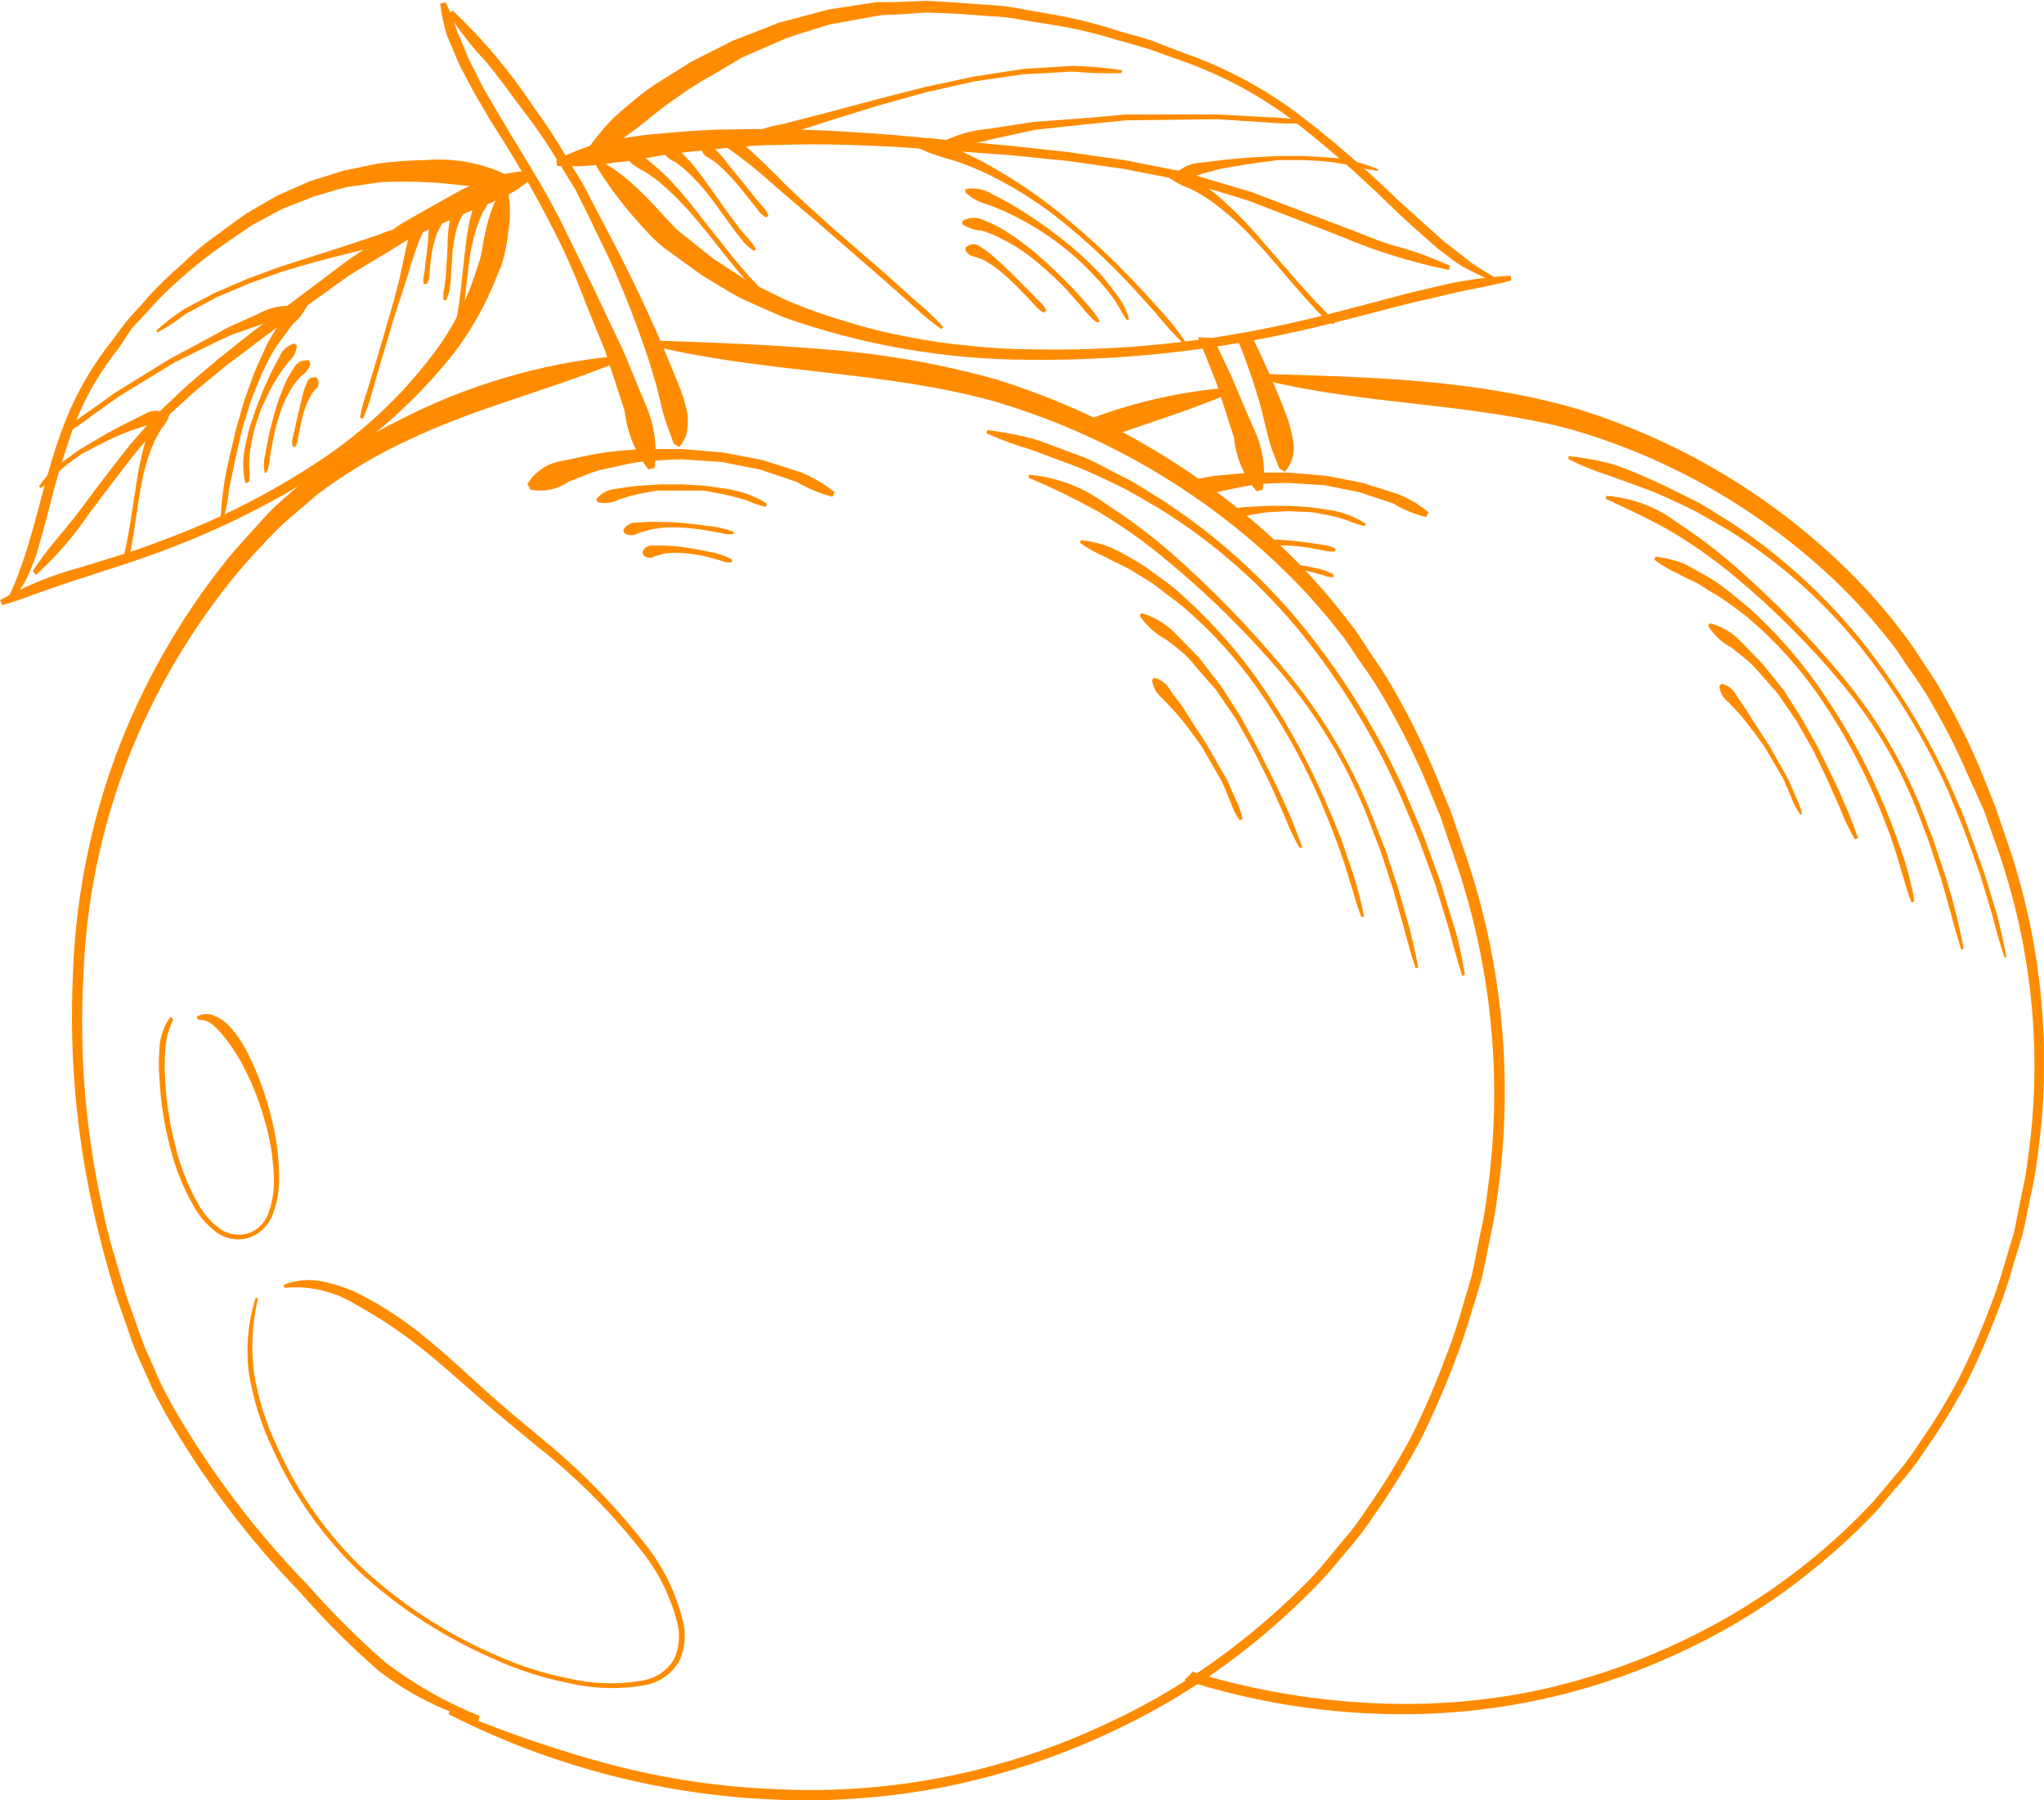 <svg width="293" height="258" viewBox="0 0 293 258" fill="none" xmlns="http://www.w3.org/2000/svg">
<path d="M207.687 38.692C202.364 37.6 197.162 35.983 192.159 33.864L184.559 30.911L180.759 29.458L178.859 28.732L176.912 28.122L169.124 25.779L161.102 24.209L153.009 23.06L144.846 22.24L128.426 21.045C122.961 20.764 117.519 20.576 112.007 20.764C109.309 20.764 106.612 20.951 103.914 21.233C101.216 21.514 98.542 21.748 95.892 22.123C93.241 22.498 90.614 23.084 87.963 23.318C85.283 23.771 82.562 23.928 79.847 23.787L79.753 22.943C82.192 21.655 84.797 20.709 87.494 20.131C90.189 19.596 92.916 19.236 95.657 19.053C98.378 18.819 101.123 18.584 103.867 18.561C106.612 18.537 109.356 18.42 112.1 18.561C117.613 18.561 123.102 18.959 128.52 19.381L144.94 20.904L153.127 21.795L161.29 22.967L169.382 24.56L177.311 26.904L179.281 27.49L181.204 28.216L185.028 29.669L192.651 32.552C195.185 33.466 197.671 34.638 200.251 35.317C202.832 35.997 205.342 36.981 207.828 38.059L207.687 38.692Z" fill="#FF8C00"/>
<path d="M214.044 40.332C212.637 39.7 211.229 39.043 209.845 38.293C208.461 37.544 207.289 36.489 206.022 35.551C203.676 33.513 201.33 31.45 199.172 29.341C194.791 25.037 190.162 20.991 185.309 17.225C180.38 13.525 174.904 10.615 169.077 8.601L164.691 7.031C163.213 6.562 161.712 6.187 160.211 5.765C157.265 4.826 154.255 4.106 151.203 3.609L146.512 2.859C144.966 2.545 143.397 2.364 141.82 2.32C138.935 2.086 135.839 1.851 132.766 1.805L128.075 2.109C127.301 2.109 126.526 2.109 125.729 2.273L123.383 2.695L118.88 3.515L114.493 4.875L112.593 5.531L110.482 6.445L106.307 8.273L102.366 10.616C101.709 10.991 101.029 11.343 100.395 11.741L98.519 12.936C97.299 13.803 96.032 14.647 94.836 15.561C93.64 16.475 92.49 17.459 91.294 18.373L89.465 19.709C88.878 20.178 88.292 20.647 87.682 21.092C86.456 22.029 85.162 22.875 83.811 23.623L83.131 22.99C83.971 21.666 84.896 20.398 85.899 19.194C86.851 17.96 87.937 16.837 89.136 15.842C90.332 14.811 91.482 13.827 92.796 12.866C94.109 11.905 95.446 11.155 96.76 10.312L98.754 9.046C99.434 8.648 100.161 8.32 100.865 7.945L105.087 5.812L109.497 4.101L111.702 3.234L114.047 2.625L118.645 1.383L123.336 0.656L125.682 0.305C126.48 0.305 127.277 0.305 128.028 0.305L132.719 0.117C135.862 0.258 138.982 0.539 142.102 0.726C143.679 0.819 145.248 1.031 146.793 1.359L151.485 2.179C154.577 2.749 157.626 3.532 160.609 4.523C162.111 4.968 163.635 5.343 165.137 5.835L169.499 7.523C175.445 9.587 181.038 12.551 186.084 16.311C191.007 20.081 195.706 24.134 200.158 28.451C202.503 30.56 204.708 32.599 207.007 34.614C208.18 35.505 209.353 36.442 210.549 37.379C211.745 38.317 213.106 38.973 214.349 39.864L214.044 40.332Z" fill="#FF8C00"/>
<path d="M216.624 40.192C213.833 40.989 210.995 41.363 208.203 42.043C205.412 42.723 202.574 43.285 199.759 44.059C194.129 45.511 188.453 47.035 182.706 48.183C171.138 50.549 159.351 51.68 147.544 51.558C135.639 51.533 123.824 49.504 112.593 45.558C111.209 45.019 109.849 44.363 108.488 43.777L106.447 42.863C105.767 42.535 105.134 42.137 104.477 41.785L100.607 39.442L96.971 36.817L95.165 35.505C94.56 35.011 93.981 34.487 93.429 33.934C92.373 32.856 91.412 31.778 90.473 30.677C88.63 28.522 86.96 26.226 85.477 23.81V23.06C86.329 23.243 87.13 23.611 87.823 24.138C88.453 24.544 89.057 24.99 89.629 25.474C90.75 26.411 91.822 27.405 92.842 28.451C93.851 29.482 94.813 30.56 95.775 31.591C96.267 32.13 96.713 32.622 97.182 33.044L98.847 34.356L102.178 37.028L105.767 39.371C106.377 39.746 106.963 40.168 107.597 40.496L109.52 41.457C110.81 42.066 112.077 42.77 113.391 43.309C116.065 44.411 118.798 45.366 121.577 46.168C124.353 47.039 127.182 47.735 130.045 48.253C132.896 48.839 135.778 49.261 138.677 49.519C141.582 49.851 144.503 50.031 147.427 50.058C159.168 50.336 170.903 49.266 182.401 46.871C188.124 45.699 193.73 44.176 199.384 42.676C202.175 41.902 205.037 41.27 207.875 40.614C210.737 40.036 213.638 39.668 216.554 39.512L216.624 40.192Z" fill="#FF8C00"/>
<path d="M64.882 1.5C69.198 5.585 73.038 10.145 76.329 15.092C78.103 17.503 79.747 20.006 81.255 22.592L83.6 26.435L85.665 30.419C88.479 35.692 91.2 41.035 93.64 46.519C94.883 49.238 95.986 51.98 97.135 54.792C97.755 56.206 98.219 57.683 98.519 59.198C98.619 59.976 98.619 60.763 98.519 61.541C98.416 62.484 98.004 63.365 97.346 64.049L96.549 63.557C96.197 62.361 95.657 61.213 95.235 59.807C94.813 58.401 94.555 57.089 94.203 55.682C93.452 52.894 92.514 50.105 91.505 47.316C90.497 44.527 89.394 41.785 88.221 39.067C87.049 36.348 85.665 33.77 84.445 31.099L82.451 27.115L80.105 23.318C78.568 20.755 76.884 18.282 75.062 15.913C73.256 13.569 71.661 11.226 69.691 8.882C67.692 6.763 65.894 4.464 64.319 2.015L64.882 1.5Z" fill="#FF8C00"/>
<path d="M63.85 0.328C64.544 1.662 65.11 3.058 65.538 4.5L67.274 8.648L69.315 12.678L71.661 16.663C74.734 21.912 78.158 27.068 80.879 32.692L84.937 40.989C86.251 43.777 87.588 46.566 88.902 49.331C90.215 52.097 91.247 55.05 92.514 57.885C93.794 60.767 94.249 63.947 93.828 67.072L92.936 67.26C91.052 64.828 89.876 61.925 89.535 58.87L86.72 50.245C85.594 47.41 84.374 44.574 83.295 41.738C82.216 38.903 80.95 36.09 79.542 33.325C76.773 27.853 73.712 22.533 70.371 17.389L68.025 13.382L65.89 9.374L64.084 5.132C63.614 3.627 63.284 2.082 63.099 0.516L63.85 0.328Z" fill="#FF8C00"/>
<path d="M119.325 71.197C117.53 70.725 115.81 70.007 114.212 69.064L108.934 67.283L103.421 66.205L97.792 65.83C95.915 65.83 94.039 66.017 92.186 66.158C90.332 66.299 88.526 66.861 86.697 67.213C84.867 67.564 83.225 68.431 81.513 69.017C80.728 69.571 79.839 69.959 78.899 70.156C77.959 70.354 76.989 70.357 76.047 70.165L75.602 69.369C76.127 68.498 76.836 67.752 77.678 67.181C78.52 66.611 79.477 66.23 80.481 66.064C82.427 65.689 84.328 65.221 86.228 64.916C88.127 64.611 90.098 64.494 92.045 64.353H97.839L103.609 64.846L109.286 65.924L114.775 67.681C116.525 68.392 118.161 69.355 119.63 70.54L119.325 71.197Z" fill="#FF8C00"/>
<path d="M64.553 244.97C71.975 248.127 79.609 250.759 87.4 252.844C95.22 254.908 103.244 256.103 111.326 256.406C127.613 257.21 143.847 253.99 158.592 247.032C166.008 243.625 172.954 239.277 179.257 234.096C182.418 231.524 185.419 228.761 188.241 225.823C189.625 224.347 190.869 222.73 192.206 221.136C193.559 219.604 194.798 217.975 195.912 216.262C198.26 212.929 200.399 209.454 202.316 205.856C204.154 202.167 205.791 198.38 207.218 194.514C208.766 190.74 209.775 186.756 210.971 182.796C211.417 180.804 211.769 178.812 212.191 176.796C212.651 174.81 212.995 172.799 213.223 170.774C215.464 154.523 213.791 137.972 208.344 122.497L206.421 116.872L204.075 111.248C202.44 107.524 200.6 103.894 198.563 100.374C197.562 98.612 196.465 96.907 195.279 95.265C194.082 93.624 193.097 91.82 191.76 90.296C189.266 87.106 186.546 84.099 183.62 81.297C171.883 70.075 157.596 61.864 141.984 57.37C126.479 53.175 110.06 53.456 94.132 49.706V48.816C102.249 49.097 110.294 49.378 118.434 50.081C126.646 50.715 134.776 52.143 142.712 54.347C158.663 59.288 173.197 67.975 185.098 79.68C188.045 82.615 190.788 85.746 193.308 89.054C194.645 90.648 195.654 92.476 196.85 94.187C198.038 95.877 199.134 97.629 200.134 99.436C202.188 103.04 204.021 106.765 205.623 110.592L207.969 116.31L209.986 122.169C215.387 137.915 216.994 154.712 214.677 171.195C214.432 173.251 214.08 175.293 213.622 177.312C213.2 179.351 212.824 181.39 212.355 183.405C211.135 187.366 210.009 191.373 208.532 195.123C207.073 198.995 205.413 202.789 203.559 206.489C201.597 210.138 199.42 213.668 197.038 217.058C195.903 218.785 194.657 220.437 193.308 222.003C191.948 223.573 190.681 225.19 189.25 226.69C186.388 229.675 183.349 232.485 180.149 235.104C173.752 240.355 166.713 244.773 159.202 248.251C151.718 251.756 143.844 254.36 135.745 256.008C127.672 257.622 119.434 258.26 111.209 257.906C94.868 257.26 78.861 253.078 64.295 245.65L64.553 244.97Z" fill="#FF8C00"/>
<path d="M68.541 246.657C63.385 245.173 58.555 242.733 54.303 239.463C50.272 235.952 46.487 232.17 42.973 228.143C35.514 220.446 29.045 211.849 23.715 202.552C23.105 201.357 22.425 200.208 21.838 198.99L20.196 195.287C19.024 192.943 18.296 190.272 17.358 187.741C16.42 185.21 15.716 182.632 15.012 180.054C14.309 177.476 13.652 174.851 13.113 172.203C10.863 161.65 9.964 150.853 10.438 140.073C10.759 129.261 12.819 118.571 16.537 108.412C20.32 98.254 25.697 88.761 32.464 80.29C34.153 78.204 36.053 76.235 37.836 74.22C39.619 72.204 41.847 70.54 43.818 68.689C48.075 65.322 52.684 62.423 57.563 60.041C67.121 55.151 77.512 52.099 88.198 51.042L88.409 51.933C78.581 55.964 68.377 58.401 58.924 62.877C54.174 65.036 49.675 67.708 45.506 70.845C43.559 72.579 41.472 74.15 39.619 76.024C37.766 77.899 35.983 79.797 34.271 81.813C27.483 89.963 22.064 99.16 18.226 109.045C14.425 118.993 12.3 129.501 11.94 140.144C11.381 150.799 12.217 161.482 14.426 171.922C14.966 174.523 15.528 177.125 16.326 179.679C17.124 182.233 17.733 184.811 18.672 187.296C19.61 189.78 20.337 192.358 21.487 194.725L23.082 198.357C23.668 199.552 24.348 200.701 24.958 201.872C30.269 211.051 36.699 219.537 44.099 227.136C47.569 231.075 51.291 234.786 55.241 238.244C59.389 241.398 63.941 243.983 68.776 245.931L68.541 246.657Z" fill="#FF8C00"/>
<path d="M209.634 139.933C208.93 137.777 208.344 135.62 207.781 133.441L205.811 126.949L203.465 120.552C202.644 118.442 201.706 116.357 200.838 114.247C197.145 105.844 192.357 97.964 186.6 90.812C180.829 83.733 173.916 77.665 166.145 72.861C164.175 71.759 162.251 70.517 160.234 69.556C158.217 68.595 156.152 67.588 154.041 66.767L147.731 64.424C145.566 63.798 143.449 63.015 141.398 62.08L141.515 61.635C143.78 61.901 146.022 62.332 148.224 62.924C150.406 63.604 152.517 64.541 154.651 65.267C156.786 65.994 158.78 67.283 160.844 68.267C162.908 69.251 164.808 70.611 166.778 71.782C174.509 76.839 181.396 83.079 187.186 90.273C192.924 97.452 197.732 105.326 201.495 113.708C202.386 115.841 203.324 117.927 204.169 120.036L206.514 126.481C207.171 128.66 207.828 130.816 208.508 132.996C209.188 135.175 209.587 137.402 209.986 139.605L209.634 139.933Z" fill="#FF8C00"/>
<path d="M202.925 138.737C202.292 136.909 201.8 135.058 201.307 133.183L199.735 127.582L197.929 122.051L195.841 116.591C192.911 109.33 188.841 102.582 183.785 96.601C178.731 90.65 173.157 85.16 167.13 80.196C164.174 77.738 161.038 75.506 157.748 73.517C154.423 71.641 150.992 69.959 147.473 68.478V68.033C151.454 68.373 155.262 69.809 158.475 72.181C161.762 74.303 164.898 76.653 167.857 79.212C173.773 84.406 179.264 90.064 184.277 96.132C189.347 102.19 193.446 108.997 196.428 116.31L198.633 121.864L200.462 127.442L202.058 133.043C202.527 134.941 202.972 136.816 203.301 138.714L202.925 138.737Z" fill="#FF8C00"/>
<path d="M195.114 131.379C194.129 128.684 193.449 125.895 192.511 123.153C191.572 120.411 190.54 117.716 189.391 115.044C187.103 109.691 184.298 104.574 181.017 99.764C177.765 94.943 173.866 90.59 169.429 86.828C168.303 85.914 167.083 85.07 166.004 84.203C164.925 83.336 163.659 82.68 162.369 81.86C161.078 81.04 159.812 80.618 158.592 79.891C157.264 79.329 155.998 78.63 154.815 77.805L154.956 77.384C156.426 77.565 157.868 77.927 159.249 78.462C160.586 79.094 161.876 79.821 163.143 80.571C164.409 81.321 165.488 82.235 166.755 83.102C168.022 83.969 169.101 84.953 170.156 85.938C174.508 89.92 178.353 94.422 181.603 99.343C184.852 104.25 187.662 109.434 190.001 114.833C191.174 117.528 192.346 120.247 193.191 122.989C194.195 125.719 194.979 128.524 195.537 131.379H195.114Z" fill="#FF8C00"/>
<path d="M186.271 121.489C185.424 119.982 184.687 118.415 184.066 116.802C183.386 115.232 182.682 113.662 181.979 112.115L179.633 107.428L177.217 103.116L174.308 98.85C173.182 97.561 171.962 96.249 170.954 94.984C169.945 93.718 168.42 92.64 167.154 91.656C165.634 90.851 164.337 89.684 163.377 88.258L163.612 87.859C165.305 88.345 166.858 89.229 168.139 90.437L171.822 94.187L175.035 98.335L177.85 102.717L180.36 107.404L182.706 112.091C184.221 115.134 185.552 118.264 186.693 121.466L186.271 121.489Z" fill="#FF8C00"/>
<path d="M177.686 117.528C177.112 116.699 176.662 115.792 176.349 114.833L175.199 112.091L172.22 106.912C171.071 105.272 169.875 103.678 168.632 102.225C167.975 101.499 167.271 100.772 166.591 100.046C166.188 99.725 165.851 99.328 165.602 98.878C165.352 98.428 165.194 97.932 165.136 97.421L165.488 97.116C165.993 97.261 166.461 97.509 166.865 97.843C167.269 98.178 167.599 98.593 167.834 99.061L169.593 101.405C170.649 103.139 171.751 104.826 172.877 106.514L175.927 111.834L177.146 114.599C177.603 115.487 177.934 116.433 178.132 117.411L177.686 117.528Z" fill="#FF8C00"/>
<path d="M109.755 72.65C108.772 72.403 107.814 72.065 106.893 71.642C105.908 71.408 104.946 71.079 103.938 70.892C102.929 70.704 101.897 70.47 100.865 70.306H97.768H94.695C93.663 70.306 92.655 70.611 91.646 70.775C90.637 70.939 89.676 71.314 88.714 71.572C87.782 72.078 86.695 72.22 85.665 71.97L85.477 71.548C85.818 71.113 86.247 70.755 86.736 70.496C87.225 70.238 87.763 70.085 88.315 70.048C89.371 69.908 90.403 69.697 91.458 69.626L94.625 69.416H97.792L100.935 69.603C101.991 69.72 103.023 69.908 104.055 70.048C106.149 70.326 108.157 71.053 109.942 72.181L109.755 72.65Z" fill="#FF8C00"/>
<path d="M105.134 76.54C104.471 76.608 103.801 76.544 103.163 76.352L101.216 76.001C99.911 75.791 98.596 75.65 97.276 75.579H95.305L93.358 75.86L91.482 76.399C91.186 76.595 90.84 76.699 90.485 76.699C90.13 76.699 89.784 76.595 89.488 76.399L89.347 75.954C89.519 75.627 89.779 75.354 90.099 75.168C90.418 74.981 90.784 74.888 91.153 74.899L93.218 74.782C94.578 74.782 95.939 74.782 97.299 74.899C98.66 75.017 99.973 75.157 101.31 75.345C102.634 75.457 103.936 75.749 105.181 76.212L105.134 76.54Z" fill="#FF8C00"/>
<path d="M104.899 80.594C104.354 80.642 103.806 80.554 103.304 80.336L101.756 79.891C100.692 79.622 99.61 79.426 98.519 79.305C97.467 79.176 96.404 79.176 95.352 79.305L93.874 79.704C93.627 79.875 93.328 79.955 93.028 79.93C92.728 79.904 92.447 79.774 92.233 79.563L92.092 79.141C92.187 78.839 92.384 78.578 92.648 78.403C92.913 78.228 93.23 78.15 93.546 78.18H95.258C96.382 78.229 97.501 78.339 98.613 78.508C99.692 78.672 100.771 78.883 101.85 79.118C102.927 79.291 103.966 79.648 104.923 80.172L104.899 80.594Z" fill="#FF8C00"/>
<path d="M24.841 146.12C24.173 147.457 23.782 148.916 23.691 150.408C23.585 151.93 23.585 153.457 23.691 154.978C23.858 158.056 24.329 161.11 25.099 164.094C25.808 167.101 26.945 169.989 28.477 172.672C29.236 173.983 30.249 175.13 31.456 176.047C32.042 176.475 32.721 176.762 33.437 176.884C34.153 177.006 34.889 176.96 35.584 176.75C36.272 176.511 36.896 176.116 37.405 175.596C37.913 175.075 38.294 174.443 38.516 173.75C39.025 172.321 39.279 170.814 39.267 169.297C39.227 166.221 38.745 163.167 37.836 160.228C37.001 157.279 35.82 154.439 34.317 151.767C33.574 150.497 32.726 149.29 31.784 148.158C30.846 147.104 29.907 146.049 28.477 146.166L28.148 145.745C28.531 145.495 28.972 145.349 29.428 145.32C29.885 145.292 30.341 145.381 30.752 145.581C31.55 145.912 32.269 146.407 32.863 147.034C33.952 148.232 34.86 149.582 35.561 151.041C36.978 153.862 38.072 156.833 38.821 159.9C39.639 162.957 40.041 166.11 40.017 169.274C39.984 170.875 39.683 172.459 39.126 173.961C38.845 174.753 38.389 175.472 37.792 176.064C37.196 176.657 36.473 177.107 35.678 177.382C34.887 177.626 34.049 177.679 33.233 177.537C32.418 177.394 31.648 177.06 30.986 176.562C29.697 175.586 28.62 174.358 27.82 172.953C26.24 170.214 25.063 167.262 24.325 164.188C23.54 161.117 23.053 157.978 22.87 154.814C22.73 153.255 22.73 151.686 22.87 150.127C22.955 148.526 23.51 146.985 24.465 145.698L24.841 146.12Z" fill="#FF8C00"/>
<path d="M36.968 186.147C36.139 189.655 35.956 193.284 36.428 196.857C37.025 200.453 38.122 203.947 39.689 207.239C42.665 213.977 46.965 220.049 52.332 225.097C57.806 230.089 64.067 234.143 70.863 237.096C74.216 238.647 77.745 239.788 81.372 240.494C84.955 241.355 88.678 241.458 92.303 240.798C93.171 240.635 93.996 240.295 94.726 239.799C95.457 239.303 96.077 238.662 96.549 237.916C97.332 236.316 97.54 234.495 97.135 232.76C96.255 229.181 94.659 225.817 92.444 222.87C87.927 217.023 82.704 211.757 76.892 207.192C74.053 204.849 71.192 202.505 68.377 200.044C65.562 197.584 62.864 195.123 59.979 192.873C57.116 190.645 54.08 188.647 50.901 186.897C47.874 185.044 44.327 184.222 40.791 184.554L40.651 184.132C42.438 183.416 44.399 183.253 46.28 183.663C48.145 184.039 49.952 184.662 51.652 185.514C54.996 187.238 58.142 189.32 61.035 191.725C63.944 194.068 66.641 196.623 69.362 199.083C72.083 201.544 74.921 203.888 77.736 206.231C83.532 210.956 88.745 216.353 93.265 222.308C95.492 225.386 97.086 228.875 97.956 232.573C98.381 234.495 98.132 236.506 97.252 238.267C96.725 239.089 96.038 239.797 95.233 240.348C94.427 240.9 93.518 241.284 92.561 241.478C88.826 242.155 84.991 242.043 81.302 241.15C77.626 240.421 74.051 239.256 70.652 237.682C63.781 234.695 57.443 230.611 51.887 225.589C46.453 220.47 42.085 214.33 39.032 207.52C37.435 204.161 36.314 200.596 35.701 196.927C35.207 193.238 35.535 189.484 36.663 185.936L36.968 186.147Z" fill="#FF8C00"/>
<path d="M134.947 47.175C133.494 46.14 132.114 45.005 130.819 43.777L126.808 40.215L118.715 33.184C116.018 30.841 113.179 28.497 110.505 26.154C107.971 23.853 105.248 21.767 102.366 19.92V19.475C102.855 19.309 103.375 19.257 103.887 19.322C104.399 19.387 104.89 19.567 105.321 19.85C106.118 20.326 106.858 20.893 107.526 21.537C108.887 22.732 110.154 24.021 111.444 25.287C113.93 27.865 116.628 30.208 119.325 32.645L127.418 39.676L131.359 43.215C132.735 44.331 134.021 45.553 135.205 46.871L134.947 47.175Z" fill="#FF8C00"/>
<path d="M160.75 10.476C158.402 10.538 156.053 10.467 153.713 10.265L146.676 10.64L139.639 11.671L132.743 13.217L125.94 15.116L119.184 17.202L112.593 19.334C110.379 20.156 108.036 20.577 105.673 20.576L105.556 20.131C107.606 18.967 109.845 18.174 112.171 17.787L118.973 16.03L125.799 14.202L132.696 12.444L139.733 10.944L146.77 9.866L153.807 9.444C156.163 9.503 158.513 9.706 160.844 10.054L160.75 10.476Z" fill="#FF8C00"/>
<path d="M169.617 49.214C168.195 47.817 166.856 46.338 165.606 44.785C164.269 43.285 162.932 41.785 161.548 40.332C158.77 37.397 155.809 34.642 152.681 32.083C149.572 29.528 146.199 27.312 142.618 25.474C140.848 24.561 139.013 23.777 137.129 23.131C136.191 22.826 135.229 22.639 134.314 22.264C133.343 21.998 132.412 21.604 131.546 21.092V20.623C132.58 20.459 133.633 20.459 134.666 20.623C135.658 20.873 136.63 21.194 137.575 21.584C139.472 22.418 141.313 23.373 143.087 24.443C146.606 26.496 149.942 28.848 153.056 31.474C156.211 34.095 159.218 36.888 162.064 39.84C163.448 41.293 164.832 42.77 166.169 44.293C167.548 45.748 168.803 47.316 169.922 48.98L169.617 49.214Z" fill="#FF8C00"/>
<path d="M187.444 17.694C185.284 17.76 183.122 17.698 180.97 17.506L174.472 17.084L161.36 17.248C157.02 17.67 152.657 18.116 148.365 18.608L142.008 19.99C139.913 20.625 137.713 20.84 135.534 20.623L135.417 20.178C137.385 19.215 139.518 18.635 141.703 18.467L148.201 17.459C152.611 17.178 156.989 16.827 161.336 16.405H174.496L181.017 16.756C183.185 16.811 185.348 17.006 187.491 17.342L187.444 17.694Z" fill="#FF8C00"/>
<path d="M191.103 46.472C189.965 45.713 188.938 44.798 188.054 43.754C187.139 42.746 186.224 41.715 185.333 40.684C183.55 38.598 181.791 36.489 179.938 34.497C178.107 32.489 176.088 30.661 173.909 29.036C172.842 28.252 171.703 27.569 170.508 26.997C169.251 26.561 168.083 25.902 167.06 25.052V24.607C167.773 24.485 168.504 24.512 169.206 24.685C169.908 24.859 170.567 25.175 171.141 25.615C172.37 26.358 173.539 27.196 174.637 28.122C176.717 29.947 178.668 31.912 180.477 34.005L185.872 40.215C186.787 41.223 187.679 42.254 188.617 43.238C189.585 44.171 190.502 45.157 191.361 46.191L191.103 46.472Z" fill="#FF8C00"/>
<path d="M197.484 24.49C196.3 24.335 195.131 24.084 193.988 23.74C192.816 23.552 191.643 23.318 190.423 23.178C189.203 23.037 188.077 22.99 186.787 22.943H183.151L179.516 23.435C178.319 23.599 177.17 23.834 175.927 24.021C174.683 24.209 173.581 24.584 172.408 24.865C171.269 25.357 170.001 25.463 168.796 25.17L168.655 24.748C169.6 23.895 170.808 23.39 172.08 23.318L175.739 22.873L179.422 22.545L183.128 22.357H186.811L190.493 22.568C192.917 22.736 195.295 23.306 197.53 24.256L197.484 24.49Z" fill="#FF8C00"/>
<path d="M109.755 42.816C108.739 42.142 107.837 41.312 107.081 40.356C106.283 39.465 105.509 38.528 104.735 37.567C103.21 35.692 101.732 33.747 100.184 31.895C98.659 30.025 96.989 28.277 95.188 26.669C94.308 25.892 93.366 25.187 92.373 24.56C91.296 24.076 90.342 23.355 89.582 22.451L89.746 22.006C90.395 21.942 91.05 22.025 91.663 22.248C92.276 22.471 92.832 22.829 93.288 23.295C94.254 24.056 95.163 24.886 96.009 25.779C97.721 27.56 99.246 29.458 100.7 31.38L105.228 37.075C106.002 38.012 106.776 38.926 107.573 39.817C108.41 40.649 109.193 41.534 109.919 42.465L109.755 42.816Z" fill="#FF8C00"/>
<path d="M108.113 35.973C107.392 35.545 106.768 34.97 106.283 34.286C105.744 33.63 105.251 32.974 104.758 32.294C103.773 30.958 102.835 29.599 101.826 28.287C100.832 26.967 99.726 25.736 98.519 24.607C97.952 24.062 97.331 23.575 96.666 23.154C95.91 22.843 95.294 22.268 94.93 21.537L95.165 21.092C95.615 20.958 96.095 20.963 96.542 21.105C96.99 21.247 97.384 21.52 97.674 21.889C98.317 22.475 98.913 23.109 99.457 23.787C100.513 25.099 101.475 26.459 102.436 27.818C103.398 29.177 104.336 30.536 105.345 31.849C105.838 32.505 106.33 33.138 106.87 33.77C107.44 34.344 107.944 34.981 108.371 35.669L108.113 35.973Z" fill="#FF8C00"/>
<path d="M109.755 31.146C109.258 30.833 108.834 30.417 108.512 29.927L107.433 28.568C106.729 27.654 106.002 26.763 105.228 25.873C104.485 25.054 103.702 24.271 102.882 23.529C102.441 23.18 101.979 22.859 101.498 22.568C101.203 22.443 100.954 22.229 100.786 21.956C100.618 21.683 100.539 21.365 100.56 21.045L100.841 20.647C101.16 20.569 101.496 20.598 101.796 20.729C102.097 20.861 102.347 21.087 102.507 21.373C102.905 21.818 103.351 22.24 103.726 22.685C104.43 23.646 105.181 24.56 105.931 25.451C106.682 26.341 107.386 27.255 108.113 28.169L109.215 29.482C109.641 29.884 109.962 30.382 110.154 30.935L109.755 31.146Z" fill="#FF8C00"/>
<path d="M161.548 45.886C160.797 44.855 160.328 43.754 159.577 42.723C158.838 41.709 158.03 40.746 157.161 39.84C155.456 37.958 153.571 36.246 151.531 34.731C149.491 33.217 147.316 31.891 145.034 30.771C143.91 30.229 142.759 29.744 141.586 29.318C140.393 29.018 139.295 28.422 138.396 27.583V27.115C139.053 26.977 139.731 26.971 140.391 27.096C141.052 27.22 141.681 27.474 142.243 27.841C143.415 28.404 144.588 29.036 145.644 29.693C147.859 31.029 149.99 32.5 152.024 34.099C154.068 35.677 155.982 37.416 157.748 39.301C158.592 40.251 159.375 41.253 160.093 42.301C160.91 43.317 161.508 44.489 161.853 45.746L161.548 45.886Z" fill="#FF8C00"/>
<path d="M157.161 46.191C156.381 45.526 155.673 44.779 155.05 43.965C154.37 43.168 153.69 42.418 152.986 41.621C151.604 40.156 150.131 38.778 148.576 37.497C147.011 36.187 145.294 35.069 143.462 34.169C142.601 33.698 141.688 33.329 140.741 33.067C139.747 32.992 138.788 32.67 137.95 32.13V31.661C138.449 31.373 139.015 31.222 139.592 31.222C140.168 31.222 140.735 31.373 141.234 31.661C142.244 32.033 143.211 32.512 144.119 33.091C145.91 34.224 147.604 35.501 149.186 36.911C150.757 38.293 152.259 39.746 153.713 41.246C154.417 42.02 155.12 42.77 155.801 43.59C156.536 44.332 157.16 45.177 157.654 46.097L157.161 46.191Z" fill="#FF8C00"/>
<path d="M149.655 44.808C149.102 44.532 148.62 44.13 148.248 43.637L146.981 42.301C146.136 41.41 145.268 40.52 144.354 39.723C143.459 38.878 142.476 38.131 141.422 37.497C140.925 37.211 140.398 36.983 139.85 36.817C139.562 36.786 139.285 36.693 139.038 36.543C138.79 36.393 138.579 36.191 138.419 35.95V35.481C138.688 35.193 139.057 35.019 139.451 34.998C139.845 34.976 140.231 35.107 140.53 35.364C141.098 35.714 141.639 36.106 142.149 36.536C143.134 37.356 144.025 38.223 144.917 39.09L147.544 41.715L148.834 43.051C149.315 43.44 149.707 43.927 149.983 44.48L149.655 44.808Z" fill="#FF8C00"/>
<path d="M4.691 81.86C6.756 78.579 9.383 75.954 11.729 72.767C14.074 69.58 16.42 66.533 18.765 63.58L22.659 59.174L26.928 55.143L31.409 51.347L35.983 47.714L45.366 40.684C46.937 39.512 48.438 38.34 50.057 37.169L54.913 33.888L57.258 32.247C58.079 31.708 58.947 31.263 59.792 30.771L64.905 27.888C66.597 26.913 68.39 26.127 70.253 25.545C72.114 24.883 74.072 24.534 76.047 24.513L76.352 25.381C73.35 28.31 69.737 29.201 66.242 30.747L60.988 33.114C60.12 33.536 59.252 33.911 58.408 34.38L56.062 35.833L51.113 38.809C49.471 39.817 47.922 40.989 46.421 42.09C43.278 44.316 40.111 46.59 37.038 48.91L32.347 52.448L27.75 56.245L23.457 60.159L19.751 64.494C17.405 67.424 15.059 70.587 12.714 73.681C10.548 76.874 8.013 79.8 5.161 82.399L4.691 81.86Z" fill="#FF8C00"/>
<path d="M1.337 85.352C4.926 77.712 6.028 68.736 9.312 60.487C10.945 56.314 13.199 52.411 15.998 48.91L17.991 46.215C18.695 45.371 19.469 44.551 20.22 43.73C21.667 42.012 23.235 40.399 24.911 38.903C26.6 37.45 28.125 35.809 29.954 34.497C31.784 33.184 33.543 31.825 35.373 30.56L38.305 28.849L39.783 28.005L41.331 27.326L44.427 25.966L47.664 24.959L49.283 24.443L50.948 24.115L54.209 23.435C56.457 23.142 58.721 22.978 60.988 22.943C65.514 22.558 70.052 23.546 74.007 25.779L73.795 26.669C69.245 27.279 65.21 26.224 60.917 26.107C58.792 25.99 56.662 25.99 54.537 26.107L51.371 26.576L49.776 26.787L48.227 27.209L45.108 28.122L42.105 29.294L40.58 29.88C40.111 30.114 39.642 30.396 39.15 30.63L36.288 32.177C34.458 33.349 32.699 34.638 30.893 35.88C29.128 37.169 27.429 38.545 25.803 40.004C24.127 41.45 22.559 43.017 21.111 44.691L18.906 47.035L17.123 49.753C14.399 53.122 12.214 56.893 10.649 60.932C9.162 65.029 7.909 69.207 6.896 73.447C6.333 75.579 5.747 77.688 5.114 79.797C4.715 80.829 4.293 81.883 3.823 82.891C3.354 83.899 2.627 84.789 1.994 85.68L1.337 85.352Z" fill="#FF8C00"/>
<path d="M0 86.008C3.615 83.961 7.478 82.386 11.494 81.321C15.458 80.079 19.399 78.977 23.222 77.454C31.008 74.608 38.438 70.872 45.366 66.322C52.284 61.831 58.299 56.084 63.099 49.378C65.371 46.066 67.135 42.432 68.33 38.598L68.799 37.169C68.916 36.721 69.01 36.267 69.081 35.809C69.245 34.848 69.432 33.841 69.667 32.833C69.899 31.815 70.197 30.813 70.558 29.833C70.756 29.328 70.983 28.835 71.239 28.357C71.517 27.752 71.926 27.216 72.435 26.787L72.834 27.326C73.186 29.341 73.186 31.403 72.834 33.419C72.72 34.461 72.54 35.494 72.294 36.512C72.172 37.068 72.015 37.616 71.825 38.153L71.215 39.629C69.66 43.615 67.552 47.362 64.952 50.761C59.669 57.359 53.328 63.037 46.187 67.564C39.111 72.084 31.579 75.846 23.715 78.79C19.821 80.29 15.833 81.508 11.986 82.774C9.993 83.383 8.093 84.086 6.146 84.742C4.199 85.398 2.346 86.195 0.328 86.711L0 86.008Z" fill="#FF8C00"/>
<path d="M51.605 59.854C51.81 58.623 52.132 57.415 52.567 56.245L53.669 52.589C54.397 50.245 55.1 47.691 55.827 45.23C56.554 42.77 57.235 40.309 57.727 37.825C57.985 36.559 58.243 35.317 58.595 34.052C58.745 33.409 58.974 32.787 59.276 32.2C59.446 31.846 59.703 31.54 60.022 31.31C60.342 31.081 60.714 30.936 61.105 30.888L61.269 31.31C60.96 32.419 60.559 33.5 60.073 34.544C59.627 35.692 59.229 36.887 58.853 38.106C58.15 40.567 57.282 43.004 56.508 45.441L54.326 52.776L53.27 56.432C52.975 57.669 52.551 58.87 52.004 60.018L51.605 59.854Z" fill="#FF8C00"/>
<path d="M22.401 47.386C23.634 46.254 24.96 45.227 26.366 44.316L30.776 41.973L35.467 39.957L40.158 38.223L49.752 35.153L54.444 33.583C55.974 32.869 57.659 32.547 59.346 32.645L59.487 33.067C58.154 34.109 56.582 34.802 54.913 35.083L50.034 36.301C46.797 37.075 43.559 37.965 40.369 38.95L35.678 40.637L30.987 42.629L26.647 44.972C25.354 45.981 23.981 46.882 22.542 47.667L22.401 47.386Z" fill="#FF8C00"/>
<path d="M31.62 74.22C31.771 71.361 32.179 68.522 32.84 65.736L33.825 61.541L35.021 57.37L36.499 53.269L38.328 49.214C39.032 47.949 39.83 46.707 40.674 45.441C41.494 44.194 42.671 43.222 44.052 42.652L44.357 42.98C43.909 44.317 43.097 45.502 42.011 46.402C41.19 47.527 40.322 48.628 39.525 49.8C38.727 50.972 38.164 52.261 37.531 53.526L35.936 57.51L34.693 61.612L33.731 65.806L32.84 70.095C32.715 71.509 32.448 72.906 32.042 74.267L31.62 74.22Z" fill="#FF8C00"/>
<path d="M9.101 61.799C10.223 60.743 11.44 59.794 12.737 58.963L16.537 56.245L24.489 51.347C27.257 49.894 30.001 48.417 32.746 46.894L36.992 44.996C38.36 44.207 39.916 43.803 41.495 43.824L41.636 44.246C40.508 45.334 39.105 46.095 37.578 46.449L33.215 47.972C30.494 49.214 27.632 50.644 24.864 52.026L16.936 56.878L13.183 59.573C11.991 60.524 10.72 61.371 9.383 62.104L9.101 61.799Z" fill="#FF8C00"/>
<path d="M17.686 80.641C17.761 79.684 17.918 78.735 18.156 77.805C18.343 76.868 18.508 75.931 18.672 74.97L19.563 69.205C19.855 67.253 20.262 65.32 20.783 63.416C21.069 62.448 21.421 61.5 21.838 60.58C21.998 60.07 22.287 59.61 22.677 59.244C23.068 58.879 23.547 58.62 24.067 58.495L24.395 58.823C24.264 59.769 23.846 60.652 23.199 61.354C22.692 62.135 22.253 62.959 21.885 63.815C21.171 65.592 20.636 67.437 20.29 69.322C19.915 71.243 19.657 73.165 19.375 75.087L18.906 77.946C18.794 78.918 18.508 79.863 18.062 80.735L17.686 80.641Z" fill="#FF8C00"/>
<path d="M5.583 69.72C6.546 68.258 7.78 66.993 9.219 65.994L11.353 64.471L13.699 63.065C15.223 62.174 16.748 61.307 18.39 60.51L20.736 59.338C21.125 59.089 21.568 58.934 22.028 58.885C22.488 58.836 22.953 58.895 23.387 59.057V59.502C23.146 59.902 22.815 60.24 22.419 60.488C22.024 60.736 21.576 60.889 21.111 60.932L18.765 61.705C17.158 62.307 15.591 63.011 14.074 63.815L11.729 65.033C11.001 65.525 10.321 66.041 9.641 66.556C8.961 67.072 8.351 67.681 7.717 68.22C7.181 68.88 6.558 69.463 5.864 69.955L5.583 69.72Z" fill="#FF8C00"/>
<path d="M65.163 47.714C65.181 46.866 65.307 46.023 65.538 45.207L65.914 42.699L66.477 37.544C66.664 35.833 66.852 34.099 67.18 32.364C67.298 31.497 67.603 30.654 67.814 29.763C67.912 29.296 68.127 28.862 68.439 28.502C68.75 28.141 69.149 27.865 69.597 27.701L69.948 27.982C70.002 28.4 69.968 28.825 69.847 29.229C69.725 29.632 69.52 30.006 69.245 30.325C68.892 31.09 68.578 31.872 68.306 32.669C67.806 34.299 67.445 35.969 67.227 37.661L66.641 42.793C66.544 44.528 66.172 46.237 65.538 47.855L65.163 47.714Z" fill="#FF8C00"/>
<path d="M63.568 42.98C63.495 42.407 63.543 41.824 63.709 41.27L63.92 39.559C63.92 38.387 64.084 37.215 64.131 36.044C64.178 34.872 64.131 33.7 64.342 32.458C64.4 31.834 64.502 31.216 64.647 30.607C64.673 30.25 64.823 29.914 65.072 29.657C65.32 29.399 65.652 29.238 66.008 29.201L66.359 29.482C66.711 30.442 66.359 30.654 66.102 31.169C65.856 31.659 65.652 32.169 65.492 32.692C65.184 33.805 64.972 34.942 64.858 36.09C64.858 37.262 64.694 38.434 64.624 39.606C64.647 40.797 64.415 41.98 63.944 43.074L63.568 42.98Z" fill="#FF8C00"/>
<path d="M60.753 40.731C60.637 40.333 60.637 39.91 60.753 39.512L60.941 38.293C60.941 37.473 61.152 36.653 61.222 35.833C61.293 35.012 61.41 34.169 61.434 33.325L61.621 32.036C61.621 31.614 61.621 31.146 62.513 31.028L62.935 31.192C63.521 31.872 63.31 32.177 63.123 32.505C62.92 32.852 62.739 33.212 62.583 33.583C62.348 34.356 62.114 35.13 61.95 35.926C61.785 36.723 61.739 37.567 61.645 38.27L61.527 39.489C61.535 39.913 61.412 40.331 61.176 40.684L60.753 40.731Z" fill="#FF8C00"/>
<path d="M35.185 69.275C34.755 67.48 34.755 65.609 35.185 63.815C35.397 62.924 35.561 62.01 35.819 61.119L36.687 58.588L37.672 56.034C38.024 55.167 38.446 54.347 38.821 53.503C39.197 52.659 39.689 51.862 40.111 51.042C40.297 50.595 40.584 50.196 40.951 49.879C41.317 49.562 41.752 49.334 42.222 49.214L42.551 49.542C42.513 49.994 42.386 50.434 42.176 50.837C41.967 51.239 41.68 51.596 41.331 51.886C40.813 52.533 40.328 53.206 39.877 53.901C39.431 54.651 38.938 55.401 38.54 56.245L37.437 58.588L36.569 61.143C36.335 62.01 36.17 62.901 35.983 63.768C35.795 64.635 35.795 65.525 35.701 66.416C35.783 67.289 35.783 68.168 35.701 69.041L35.185 69.275Z" fill="#FF8C00"/>
<path d="M37.93 67.728C37.789 67.001 37.789 66.253 37.93 65.525L38.352 63.346C38.633 61.893 38.985 60.44 39.408 59.01C39.822 57.561 40.34 56.144 40.956 54.769C41.283 54.054 41.675 53.372 42.129 52.73C42.324 52.342 42.64 52.027 43.029 51.833C43.417 51.639 43.859 51.575 44.287 51.652L44.498 52.05C44.428 52.399 44.287 52.731 44.086 53.025C43.884 53.319 43.626 53.569 43.325 53.761C42.807 54.227 42.357 54.763 41.988 55.354C41.198 56.562 40.575 57.871 40.135 59.245C39.66 60.627 39.299 62.045 39.056 63.486C38.915 64.189 38.798 64.916 38.681 65.642C38.639 66.366 38.481 67.079 38.211 67.752L37.93 67.728Z" fill="#FF8C00"/>
<path d="M41.964 64.002C41.839 63.574 41.839 63.118 41.964 62.69L42.269 61.424C42.457 60.557 42.645 59.69 42.856 58.846C43.067 58.002 43.231 57.112 43.489 56.221C43.622 55.75 43.786 55.288 43.982 54.839C44.02 54.688 44.093 54.549 44.193 54.43C44.294 54.312 44.42 54.217 44.562 54.154C44.704 54.091 44.858 54.061 45.014 54.066C45.169 54.071 45.322 54.111 45.459 54.183L45.647 54.604C45.647 55.425 45.647 55.425 45.295 55.729C45.009 56.006 44.764 56.321 44.568 56.667C44.147 57.409 43.809 58.195 43.559 59.01C43.325 59.831 43.137 60.698 42.973 61.541L42.715 62.83C42.688 63.278 42.534 63.709 42.269 64.072L41.964 64.002Z" fill="#FF8C00"/>
<path d="M184.207 59.01C183.222 56.409 182.119 53.901 180.97 51.394C180.477 50.269 179.914 49.167 179.375 48.066C178.685 48.211 177.988 48.321 177.287 48.394C177.827 49.683 178.343 50.972 178.788 52.284C179.703 54.815 180.548 57.393 181.134 59.948C181.462 61.237 181.72 62.526 182.096 63.721C182.471 64.916 182.987 66.064 183.386 67.119L184.183 67.611C184.732 66.976 185.121 66.22 185.317 65.404C185.513 64.589 185.51 63.738 185.309 62.924C185.093 61.582 184.723 60.269 184.207 59.01Z" fill="#FF8C00"/>
<path d="M176.513 53.901L173.909 48.441L171.751 48.324C172.619 50.48 173.487 52.636 174.332 54.792C175.2 57.44 176.044 60.088 176.888 62.713C177.162 65.533 178.283 68.204 180.102 70.376L180.993 70.189C181.466 67.32 181.074 64.375 179.867 61.729C178.741 59.221 177.639 56.62 176.513 53.901Z" fill="#FF8C00"/>
<path d="M200.298 70.775L195.232 69.181L190.001 68.174L184.7 67.728H179.375C177.616 67.845 175.833 68.056 174.05 68.197C172.69 68.408 171.329 68.713 169.969 68.994L172.549 71.173C173.206 70.939 173.839 70.704 174.519 70.517C176.161 70.165 177.85 69.767 179.539 69.509C181.228 69.251 182.964 69.251 184.676 69.205L189.837 69.533L194.88 70.54L199.712 72.157C201.172 73.032 202.753 73.687 204.403 74.103L204.802 73.447C203.457 72.316 201.936 71.414 200.298 70.775Z" fill="#FF8C00"/>
<path d="M287.793 120.786L285.94 115.372L283.828 110.146C282.347 106.638 280.663 103.219 278.785 99.905C277.874 98.237 276.864 96.624 275.759 95.077C274.763 93.459 273.683 91.895 272.522 90.39C270.2 87.365 267.677 84.499 264.969 81.813C254.048 71.067 240.702 63.101 226.054 58.588C211.3 54.323 196.193 54.042 181.486 53.597L181.345 54.511C195.959 58.049 211.042 57.768 225.233 61.541C239.497 65.677 252.55 73.194 263.28 83.453C265.954 86.028 268.446 88.784 270.739 91.703C271.959 93.109 272.874 94.749 273.953 96.249C275.054 97.75 276.064 99.315 276.979 100.936C278.86 104.159 280.544 107.493 282.022 110.92L284.368 116.075L286.244 121.372C291.256 135.559 292.8 150.737 290.748 165.641C290.532 167.501 290.211 169.348 289.786 171.172C289.411 173 289.083 174.851 288.684 176.679C287.582 180.265 286.643 183.897 285.236 187.389C283.923 190.898 282.42 194.333 280.732 197.677C278.968 200.983 277.002 204.176 274.844 207.239C273.826 208.802 272.698 210.29 271.467 211.692C270.247 213.121 269.121 214.598 267.807 215.957C260.034 224.073 250.814 230.669 240.621 235.408C233.883 238.569 226.798 240.929 219.51 242.439C212.213 243.869 204.772 244.428 197.343 244.103C188.381 243.729 179.505 242.209 170.93 239.58C170.582 240.01 170.189 240.403 169.758 240.752C178.587 243.601 187.766 245.225 197.038 245.579C212.218 246.237 227.331 243.188 241.066 236.697C247.968 233.503 254.432 229.439 260.301 224.605C263.248 222.2 266.044 219.617 268.675 216.871C269.965 215.512 271.021 213.988 272.381 212.559C273.636 211.126 274.788 209.607 275.83 208.012C278.018 204.897 280.023 201.658 281.835 198.31C283.538 194.91 285.057 191.421 286.385 187.858C287.84 184.343 288.731 180.64 289.904 177.007C290.349 175.156 290.678 173.281 291.077 171.43C291.5 169.573 291.829 167.696 292.062 165.805C294.201 150.672 292.738 135.248 287.793 120.786Z" fill="#FF8C00"/>
<path d="M160.469 62.08C165.653 60.299 170.93 58.635 176.067 56.456L175.927 55.565C169.334 56.124 162.847 57.575 156.645 59.877C157.865 60.534 159.178 61.283 160.469 62.08Z" fill="#FF8C00"/>
<path d="M287.323 137.191C286.667 135.222 286.127 133.23 285.611 131.238L283.828 125.285L281.717 119.403C280.967 117.458 280.122 115.56 279.371 113.615C275.978 105.946 271.584 98.76 266.306 92.242C261.013 85.764 254.669 80.219 247.54 75.837C245.711 74.829 243.952 73.704 242.099 72.814C240.245 71.923 238.345 71.009 236.422 70.259L230.628 68.15C228.637 67.525 226.699 66.742 224.834 65.806V65.361C226.925 65.573 228.996 65.949 231.027 66.486C233.021 67.096 234.944 67.963 236.915 68.83C238.885 69.697 240.715 70.681 242.615 71.595C244.515 72.509 246.227 73.751 248.057 74.829C255.157 79.484 261.488 85.217 266.822 91.82C272.086 98.438 276.499 105.689 279.958 113.404C280.779 115.325 281.647 117.247 282.304 119.192L284.438 125.098L286.268 131.097C286.76 133.113 287.253 135.128 287.605 137.167L287.323 137.191Z" fill="#FF8C00"/>
<path d="M281.154 136.089C280.591 134.425 280.122 132.715 279.677 131.004L278.222 125.871L276.557 120.786L274.657 115.771C271.972 109.109 268.234 102.922 263.585 97.444C258.953 91.949 253.834 86.882 248.291 82.305C245.548 80.052 242.639 78.007 239.589 76.188C236.516 74.407 233.42 73.001 230.206 71.501V71.056C233.876 71.318 237.393 72.628 240.339 74.829C243.375 76.801 246.26 78.994 248.971 81.391C254.409 86.164 259.461 91.359 264.078 96.929C268.727 102.5 272.493 108.752 275.243 115.466L277.19 120.505L278.879 125.614C279.951 128.996 280.82 132.439 281.483 135.925L281.154 136.089Z" fill="#FF8C00"/>
<path d="M274 129.34C273.062 126.856 272.452 124.301 271.654 121.794C270.857 119.286 269.848 116.802 268.816 114.365C266.714 109.439 264.138 104.73 261.122 100.303C258.138 95.878 254.554 91.887 250.473 88.445C249.441 87.625 248.385 86.852 247.329 86.102C246.274 85.352 244.984 84.695 243.999 84.016C243.013 83.336 241.653 82.891 240.527 82.211C239.316 81.679 238.174 81.002 237.126 80.196L237.29 79.774C238.637 79.923 239.961 80.238 241.231 80.711C242.45 81.297 243.576 81.977 244.796 82.657C246.016 83.336 247.142 84.203 248.127 85C249.112 85.797 250.238 86.711 251.247 87.601C255.23 91.27 258.751 95.409 261.732 99.928C264.729 104.374 267.32 109.08 269.473 113.99C270.528 116.333 271.514 118.935 272.381 121.466C273.302 123.958 273.986 126.532 274.422 129.152L274 129.34Z" fill="#FF8C00"/>
<path d="M265.884 120.27C265.082 118.918 264.399 117.499 263.843 116.029L261.943 111.716L259.879 107.475L257.533 103.327L254.859 99.436C253.827 98.241 252.818 97.093 251.763 95.897C250.707 94.702 249.417 93.835 248.268 92.851C246.863 92.122 245.681 91.029 244.843 89.687L245.078 89.312C246.657 89.716 248.104 90.523 249.276 91.656L252.631 95.124L255.68 98.897L258.26 102.952L260.606 107.147L262.694 111.412C264.084 114.235 265.306 117.138 266.353 120.106L265.884 120.27Z" fill="#FF8C00"/>
<path d="M258.026 116.638C257.492 115.926 257.073 115.135 256.783 114.294L255.68 111.693L252.936 107.006C251.88 105.506 250.754 104.053 249.628 102.623C249.018 101.944 248.385 101.288 247.752 100.631C247.386 100.351 247.083 99.998 246.861 99.595C246.639 99.192 246.503 98.746 246.462 98.288L246.813 97.983C247.281 98.106 247.716 98.329 248.089 98.636C248.461 98.944 248.763 99.329 248.971 99.764L250.567 102.108C251.528 103.702 252.56 105.272 253.569 106.795L256.313 111.623L257.416 114.177C257.845 114.987 258.154 115.856 258.331 116.755L258.026 116.638Z" fill="#FF8C00"/>
<path d="M190.423 73.072C189.485 72.931 188.523 72.767 187.561 72.673L184.676 72.486H181.767L178.859 72.65C177.897 72.65 176.935 72.907 175.95 73.025C175.6 73.094 175.255 73.188 174.918 73.306L176.302 74.571C177.193 74.337 178.061 74.009 178.976 73.845C179.891 73.681 180.829 73.517 181.767 73.4L184.606 73.259L187.444 73.376C188.382 73.376 189.321 73.657 190.259 73.798C191.197 73.939 192.065 74.267 192.956 74.501C193.808 74.885 194.696 75.183 195.607 75.392L195.795 75.064C194.174 74.009 192.339 73.329 190.423 73.072Z" fill="#FF8C00"/>
<path d="M189.743 78.11L187.913 77.829C186.693 77.641 185.567 77.524 184.23 77.407C182.893 77.29 181.744 77.337 180.477 77.337H179.375C179.946 77.649 180.495 78.002 181.017 78.391C182.071 78.218 183.139 78.14 184.207 78.157C185.417 78.212 186.623 78.338 187.819 78.532L189.602 78.86C190.187 79.036 190.803 79.084 191.408 79.001V78.626C190.895 78.341 190.328 78.165 189.743 78.11Z" fill="#FF8C00"/>
<path d="M188.476 81.391C187.514 81.18 186.506 80.993 185.497 80.829C184.488 80.665 183.925 80.641 183.151 80.594L183.808 81.508C184.347 81.473 184.888 81.473 185.427 81.508C186.4 81.62 187.364 81.8 188.312 82.047L189.719 82.446C190.172 82.66 190.674 82.749 191.174 82.703V82.329C190.335 81.864 189.422 81.547 188.476 81.391Z" fill="#FF8C00"/>
</svg>
